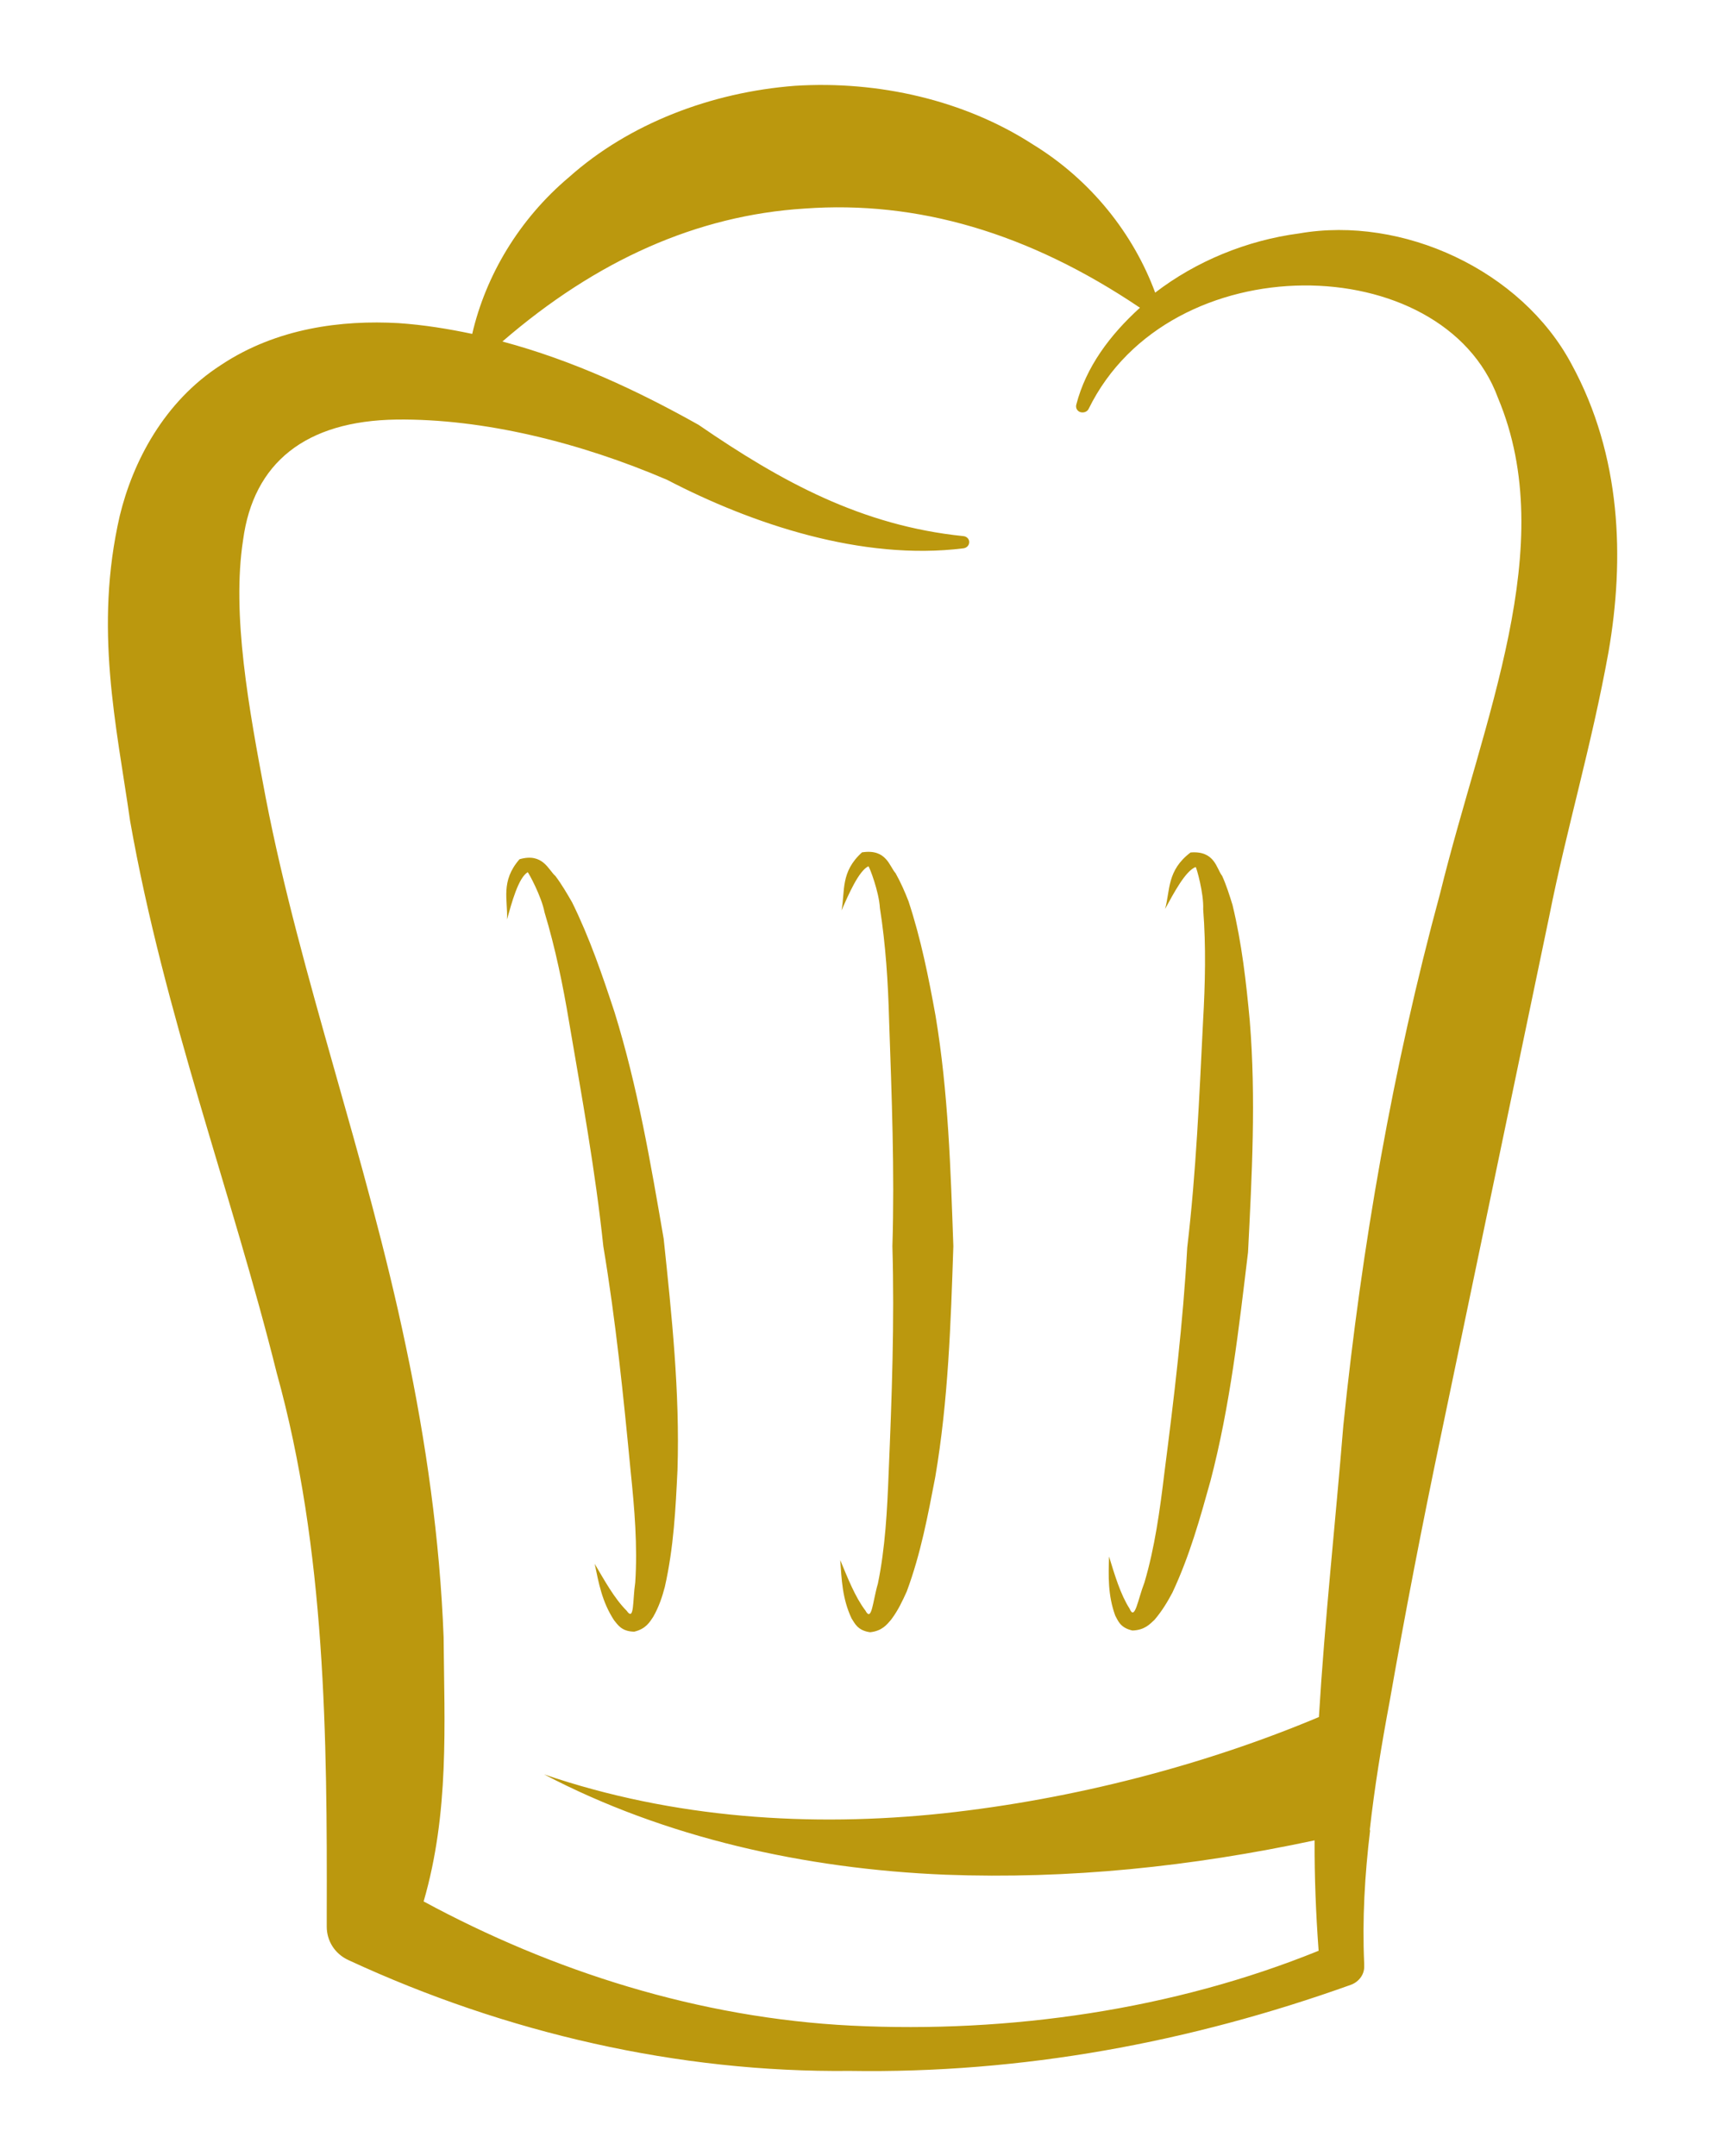 <svg width="12" height="15" viewBox="0 0 12 15" fill="none" xmlns="http://www.w3.org/2000/svg">
<path fill-rule="evenodd" clip-rule="evenodd" d="M5.529 0.597C6.111 0.56 6.709 0.697 7.184 1.004C7.591 1.253 7.885 1.628 8.036 2.036C8.318 1.819 8.672 1.672 9.038 1.624C9.756 1.499 10.582 1.879 10.931 2.531C11.282 3.173 11.301 3.891 11.19 4.534C11.07 5.198 10.899 5.761 10.777 6.376L10.019 10.011C9.892 10.618 9.774 11.227 9.667 11.838C9.611 12.137 9.562 12.434 9.529 12.73L9.531 12.736C9.494 13.045 9.476 13.352 9.49 13.662V13.677C9.493 13.736 9.454 13.787 9.4 13.808C8.277 14.211 7.106 14.427 5.912 14.408C4.72 14.421 3.518 14.144 2.426 13.638C2.328 13.594 2.273 13.502 2.273 13.405V13.318C2.276 12.096 2.267 10.784 1.925 9.552C1.616 8.31 1.142 7.056 0.905 5.711C0.81 5.046 0.653 4.373 0.833 3.589C0.924 3.213 1.141 2.794 1.538 2.539C1.926 2.281 2.38 2.226 2.771 2.248C2.949 2.26 3.119 2.288 3.285 2.323C3.379 1.917 3.611 1.525 3.959 1.232C4.376 0.86 4.947 0.642 5.529 0.597ZM5.777 1.443L5.597 1.451C4.851 1.498 4.151 1.809 3.495 2.376C3.987 2.508 4.436 2.718 4.86 2.956C5.436 3.352 5.996 3.658 6.702 3.73C6.727 3.732 6.746 3.754 6.742 3.777C6.74 3.797 6.722 3.813 6.701 3.815C5.996 3.903 5.229 3.645 4.64 3.338C4.034 3.078 3.362 2.912 2.758 2.919C2.126 2.928 1.763 3.219 1.691 3.757C1.611 4.275 1.73 4.926 1.849 5.553C2.091 6.802 2.547 8.041 2.824 9.37C2.964 10.033 3.06 10.711 3.086 11.39C3.091 12 3.127 12.608 2.947 13.229C3.846 13.715 4.862 14.04 5.923 14.093C7.022 14.147 8.164 13.982 9.173 13.572C9.154 13.315 9.144 13.059 9.145 12.804C8.283 12.988 7.436 13.075 6.577 13.043C5.597 13.003 4.622 12.784 3.785 12.345C4.686 12.653 5.641 12.714 6.563 12.616C7.469 12.518 8.381 12.28 9.175 11.946C9.216 11.267 9.29 10.592 9.345 9.917C9.473 8.67 9.688 7.431 10.018 6.216C10.318 4.995 10.854 3.802 10.421 2.769C10.04 1.729 8.135 1.696 7.573 2.845C7.563 2.866 7.535 2.875 7.512 2.866C7.492 2.858 7.482 2.837 7.487 2.816C7.555 2.552 7.722 2.33 7.93 2.141C7.154 1.618 6.38 1.394 5.597 1.451L5.777 1.443ZM5.998 5.93C6.167 5.904 6.187 6.028 6.23 6.075C6.267 6.141 6.295 6.206 6.32 6.27C6.407 6.534 6.46 6.801 6.508 7.066C6.597 7.599 6.613 8.135 6.632 8.67C6.614 9.207 6.597 9.743 6.506 10.277C6.455 10.542 6.406 10.808 6.308 11.072C6.278 11.138 6.248 11.204 6.198 11.27C6.17 11.302 6.137 11.347 6.053 11.356C5.964 11.344 5.945 11.291 5.924 11.26C5.859 11.122 5.855 10.989 5.845 10.854C5.897 10.978 5.948 11.11 6.02 11.205C6.065 11.29 6.071 11.139 6.107 11.018C6.158 10.771 6.172 10.507 6.182 10.245C6.204 9.723 6.223 9.197 6.208 8.671C6.224 8.145 6.203 7.62 6.185 7.096C6.178 6.834 6.161 6.571 6.121 6.317C6.115 6.204 6.048 6.03 6.041 6.027C5.974 6.059 5.904 6.221 5.854 6.334C5.88 6.2 5.845 6.066 5.998 5.929V5.93ZM3.614 5.978C3.777 5.931 3.815 6.053 3.864 6.095C3.909 6.155 3.944 6.216 3.98 6.278C4.103 6.528 4.19 6.784 4.275 7.042C4.436 7.561 4.526 8.091 4.617 8.619C4.673 9.152 4.73 9.686 4.713 10.226C4.7 10.497 4.687 10.765 4.625 11.04C4.607 11.109 4.584 11.179 4.544 11.249C4.52 11.285 4.493 11.333 4.412 11.352C4.322 11.351 4.296 11.301 4.272 11.273C4.187 11.143 4.165 11.013 4.137 10.88C4.205 10.995 4.273 11.12 4.359 11.206C4.414 11.286 4.4 11.135 4.419 11.01C4.436 10.759 4.414 10.495 4.387 10.235C4.337 9.714 4.284 9.191 4.197 8.671C4.142 8.147 4.047 7.628 3.959 7.111C3.916 6.853 3.863 6.595 3.788 6.347C3.767 6.236 3.677 6.072 3.671 6.068C3.605 6.109 3.56 6.28 3.527 6.397C3.534 6.261 3.48 6.132 3.614 5.978ZM8.282 5.931C8.452 5.917 8.462 6.044 8.502 6.094C8.532 6.161 8.553 6.228 8.574 6.296C8.639 6.565 8.669 6.833 8.694 7.102C8.738 7.64 8.709 8.176 8.682 8.712C8.618 9.243 8.558 9.778 8.421 10.302C8.348 10.564 8.276 10.824 8.156 11.08C8.122 11.144 8.084 11.208 8.031 11.27C7.999 11.299 7.964 11.341 7.878 11.344C7.79 11.325 7.776 11.271 7.758 11.24C7.706 11.096 7.711 10.964 7.715 10.829C7.754 10.956 7.794 11.092 7.858 11.192C7.895 11.28 7.915 11.129 7.961 11.011C8.033 10.769 8.069 10.506 8.1 10.248C8.167 9.728 8.23 9.204 8.259 8.68C8.321 8.156 8.343 7.631 8.369 7.107C8.384 6.845 8.39 6.583 8.37 6.327C8.375 6.214 8.323 6.036 8.318 6.032C8.246 6.059 8.164 6.216 8.105 6.324C8.141 6.193 8.117 6.056 8.282 5.931Z" fill="#BB980E"/>
</svg>
